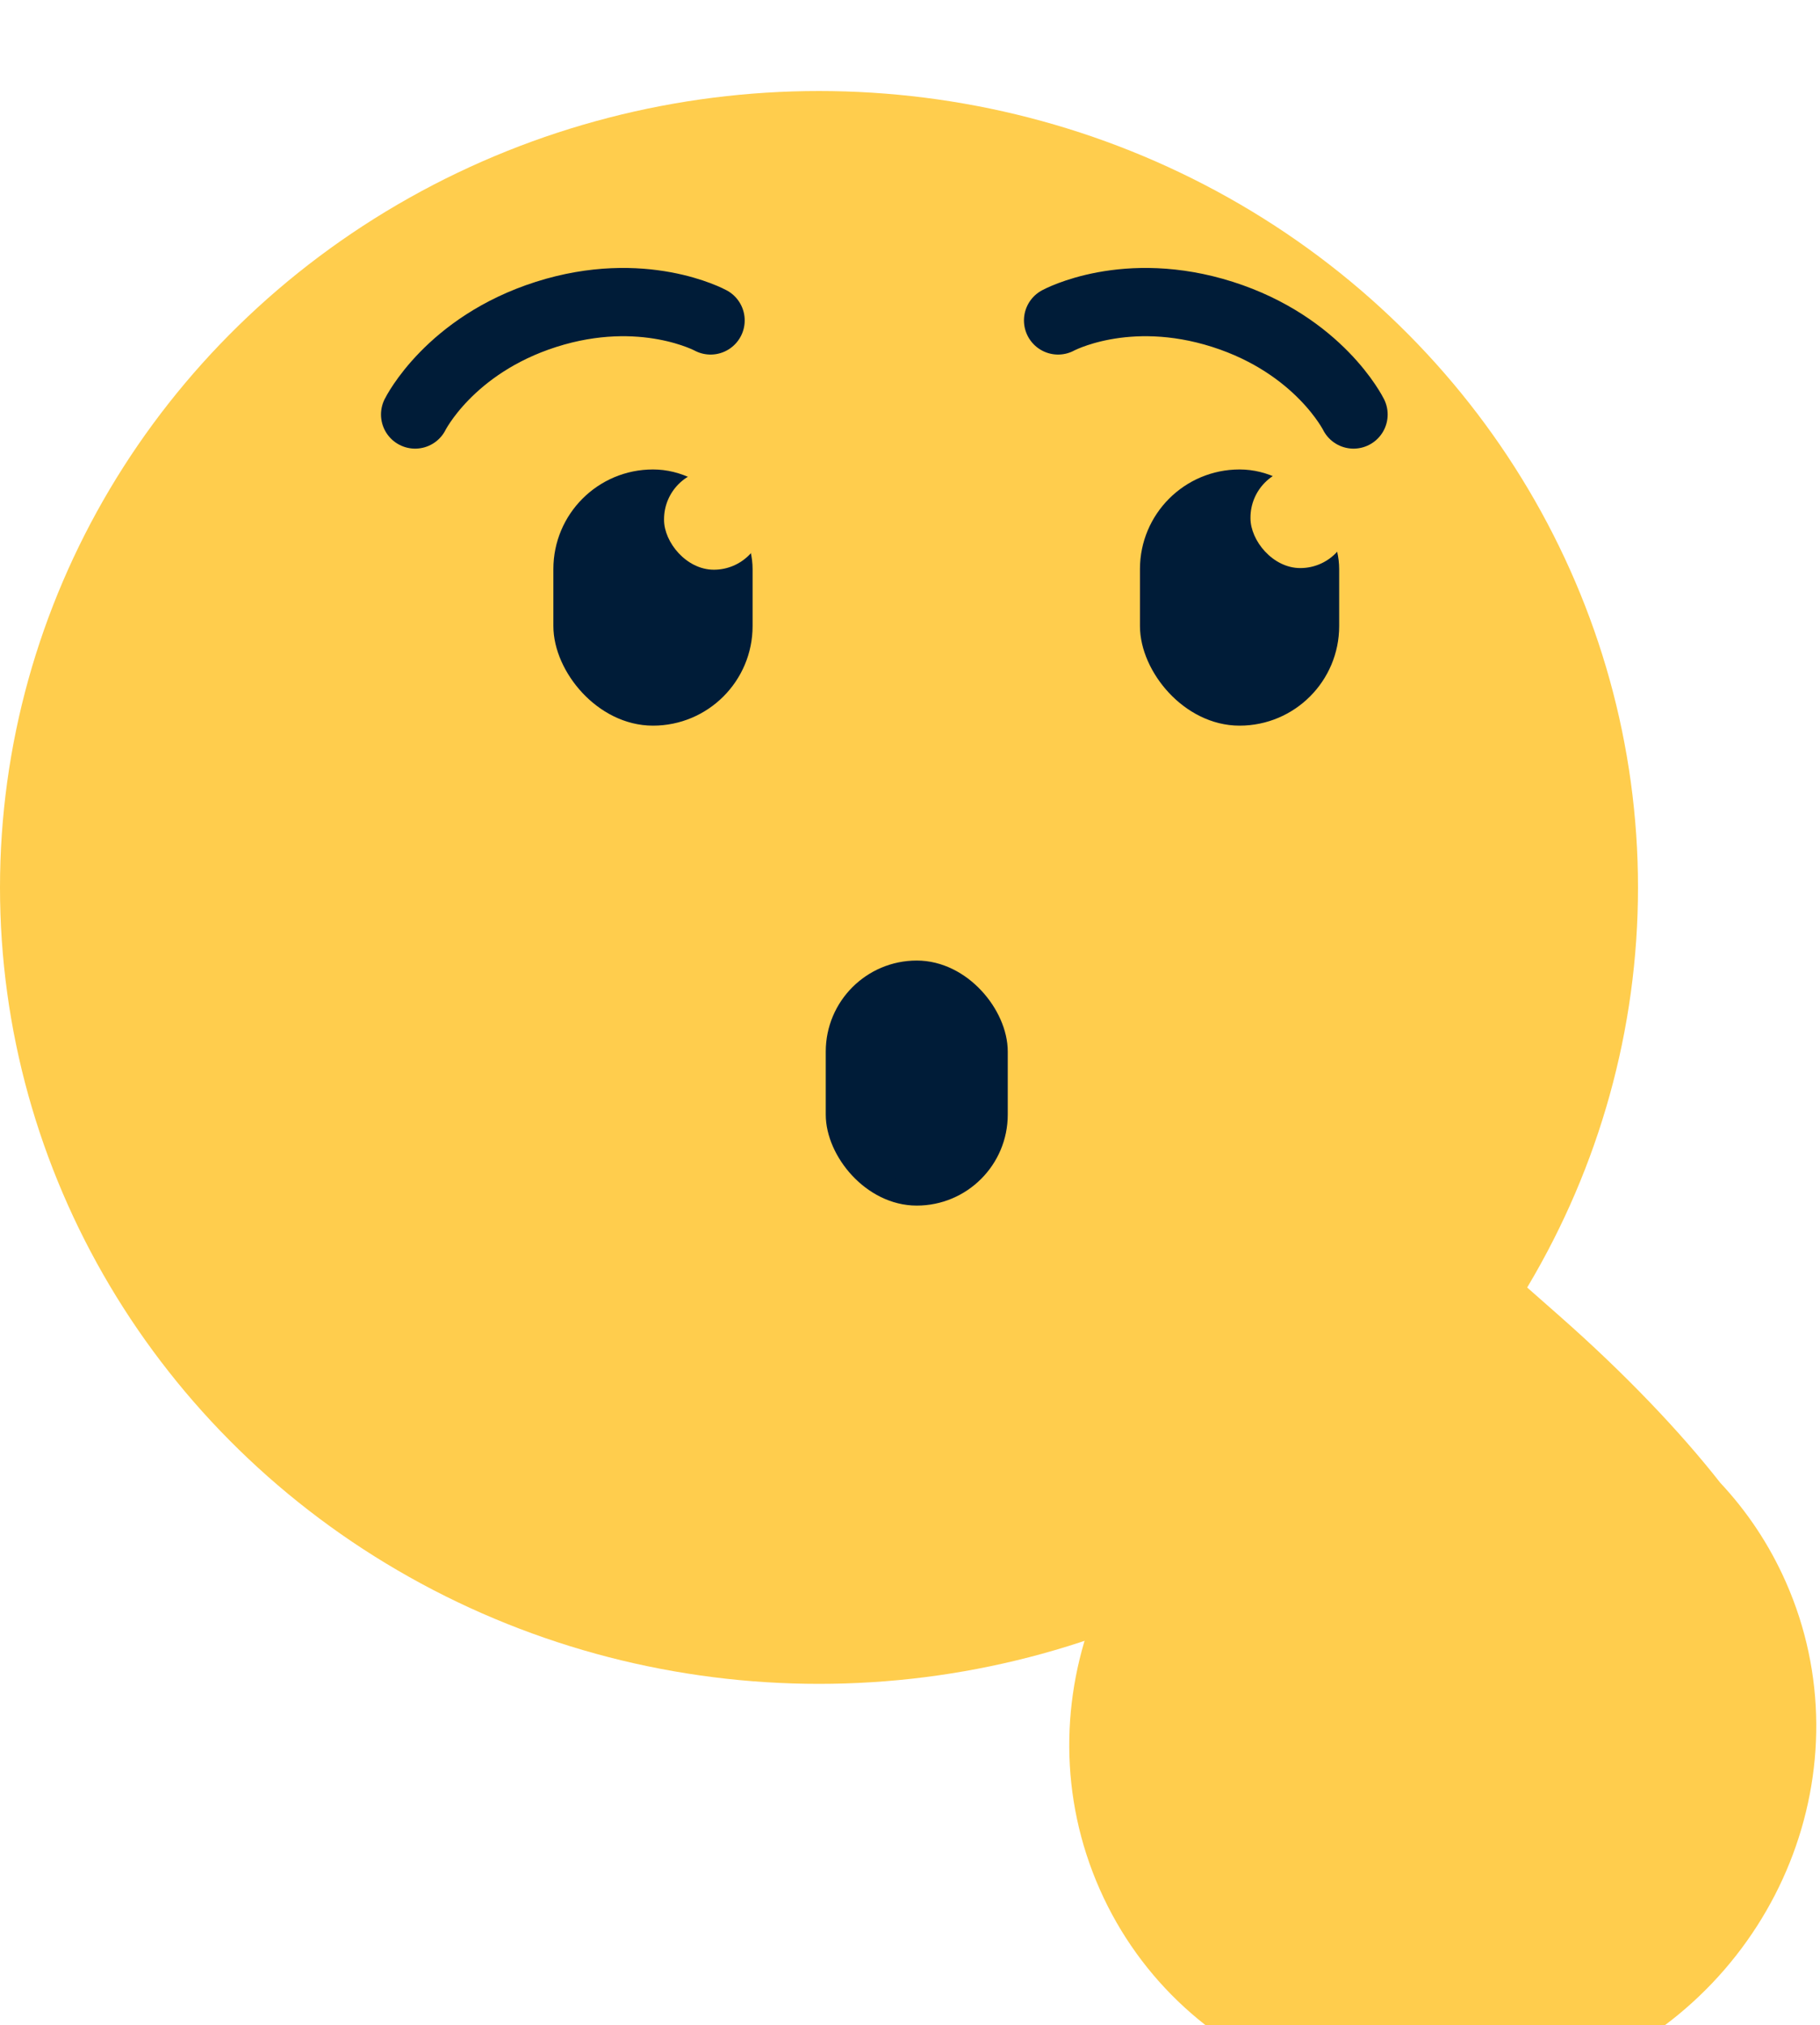 <svg width="80" height="89" viewBox="0 0 80 89" fill="none" xmlns="http://www.w3.org/2000/svg">
<g filter="url(#filter0_i_381_455)">
<ellipse cx="36" cy="35" rx="36" ry="35" fill="#FFCD4D"/>
</g>
<rect x="24.824" y="21.131" width="7.757" height="10.259" rx="3.878" fill="#001C38" stroke="#001C38"/>
<rect x="36.797" y="42.713" width="7" height="9.769" rx="3.5" fill="#001C38" stroke="#001C38"/>
<rect x="29.189" y="20.631" width="4.378" height="4.406" rx="2.189" fill="#FFCD4D"/>
<path d="M18.247 18.216C18.247 18.216 19.752 15.17 24.007 13.815C28.262 12.461 31.234 14.082 31.234 14.082" stroke="#001C38" stroke-width="3" stroke-linecap="round"/>
<path d="M59.496 18.216C59.496 18.216 57.991 15.17 53.736 13.815C49.482 12.461 46.509 14.082 46.509 14.082" stroke="#001C38" stroke-width="3" stroke-linecap="round"/>
<rect x="50.608" y="21.131" width="7.757" height="10.259" rx="3.878" fill="#001C38" stroke="#001C38"/>
<rect x="54.966" y="20.559" width="4.378" height="4.406" rx="2.189" fill="#FFCD4D"/>
<g filter="url(#filter1_i_381_455)">
<path d="M53.509 45.891C56.275 42.708 61.677 47.787 68.539 53.824C71.414 56.353 73.856 58.918 75.617 61.165C76.786 62.412 77.766 63.869 78.495 65.516C82.079 73.611 78.233 83.199 69.906 86.931C61.58 90.662 51.925 87.125 48.341 79.029C44.758 70.934 48.603 61.346 56.93 57.615C57.848 57.203 58.782 56.881 59.722 56.642C54.657 52.112 51.249 48.492 53.509 45.891Z" fill="#FFCD4D"/>
</g>
<defs>
<filter id="filter0_i_381_455" x="0" y="0" width="72" height="74" filterUnits="userSpaceOnUse" color-interpolation-filters="sRGB">
<feFlood flood-opacity="0" result="BackgroundImageFix"/>
<feBlend mode="normal" in="SourceGraphic" in2="BackgroundImageFix" result="shape"/>
<feColorMatrix in="SourceAlpha" type="matrix" values="0 0 0 0 0 0 0 0 0 0 0 0 0 0 0 0 0 0 127 0" result="hardAlpha"/>
<feOffset dy="4"/>
<feGaussianBlur stdDeviation="9"/>
<feComposite in2="hardAlpha" operator="arithmetic" k2="-1" k3="1"/>
<feColorMatrix type="matrix" values="0 0 0 0 0.976 0 0 0 0 0.488 0 0 0 0 0 0 0 0 0.74 0"/>
<feBlend mode="normal" in2="shape" result="effect1_innerShadow_381_455"/>
</filter>
<filter id="filter1_i_381_455" x="47" y="44.911" width="32.836" height="47.506" filterUnits="userSpaceOnUse" color-interpolation-filters="sRGB">
<feFlood flood-opacity="0" result="BackgroundImageFix"/>
<feBlend mode="normal" in="SourceGraphic" in2="BackgroundImageFix" result="shape"/>
<feColorMatrix in="SourceAlpha" type="matrix" values="0 0 0 0 0 0 0 0 0 0 0 0 0 0 0 0 0 0 127 0" result="hardAlpha"/>
<feOffset dy="4"/>
<feGaussianBlur stdDeviation="9"/>
<feComposite in2="hardAlpha" operator="arithmetic" k2="-1" k3="1"/>
<feColorMatrix type="matrix" values="0 0 0 0 0.976 0 0 0 0 0.488 0 0 0 0 0 0 0 0 0.74 0"/>
<feBlend mode="normal" in2="shape" result="effect1_innerShadow_381_455"/>
</filter>
</defs>
</svg>
